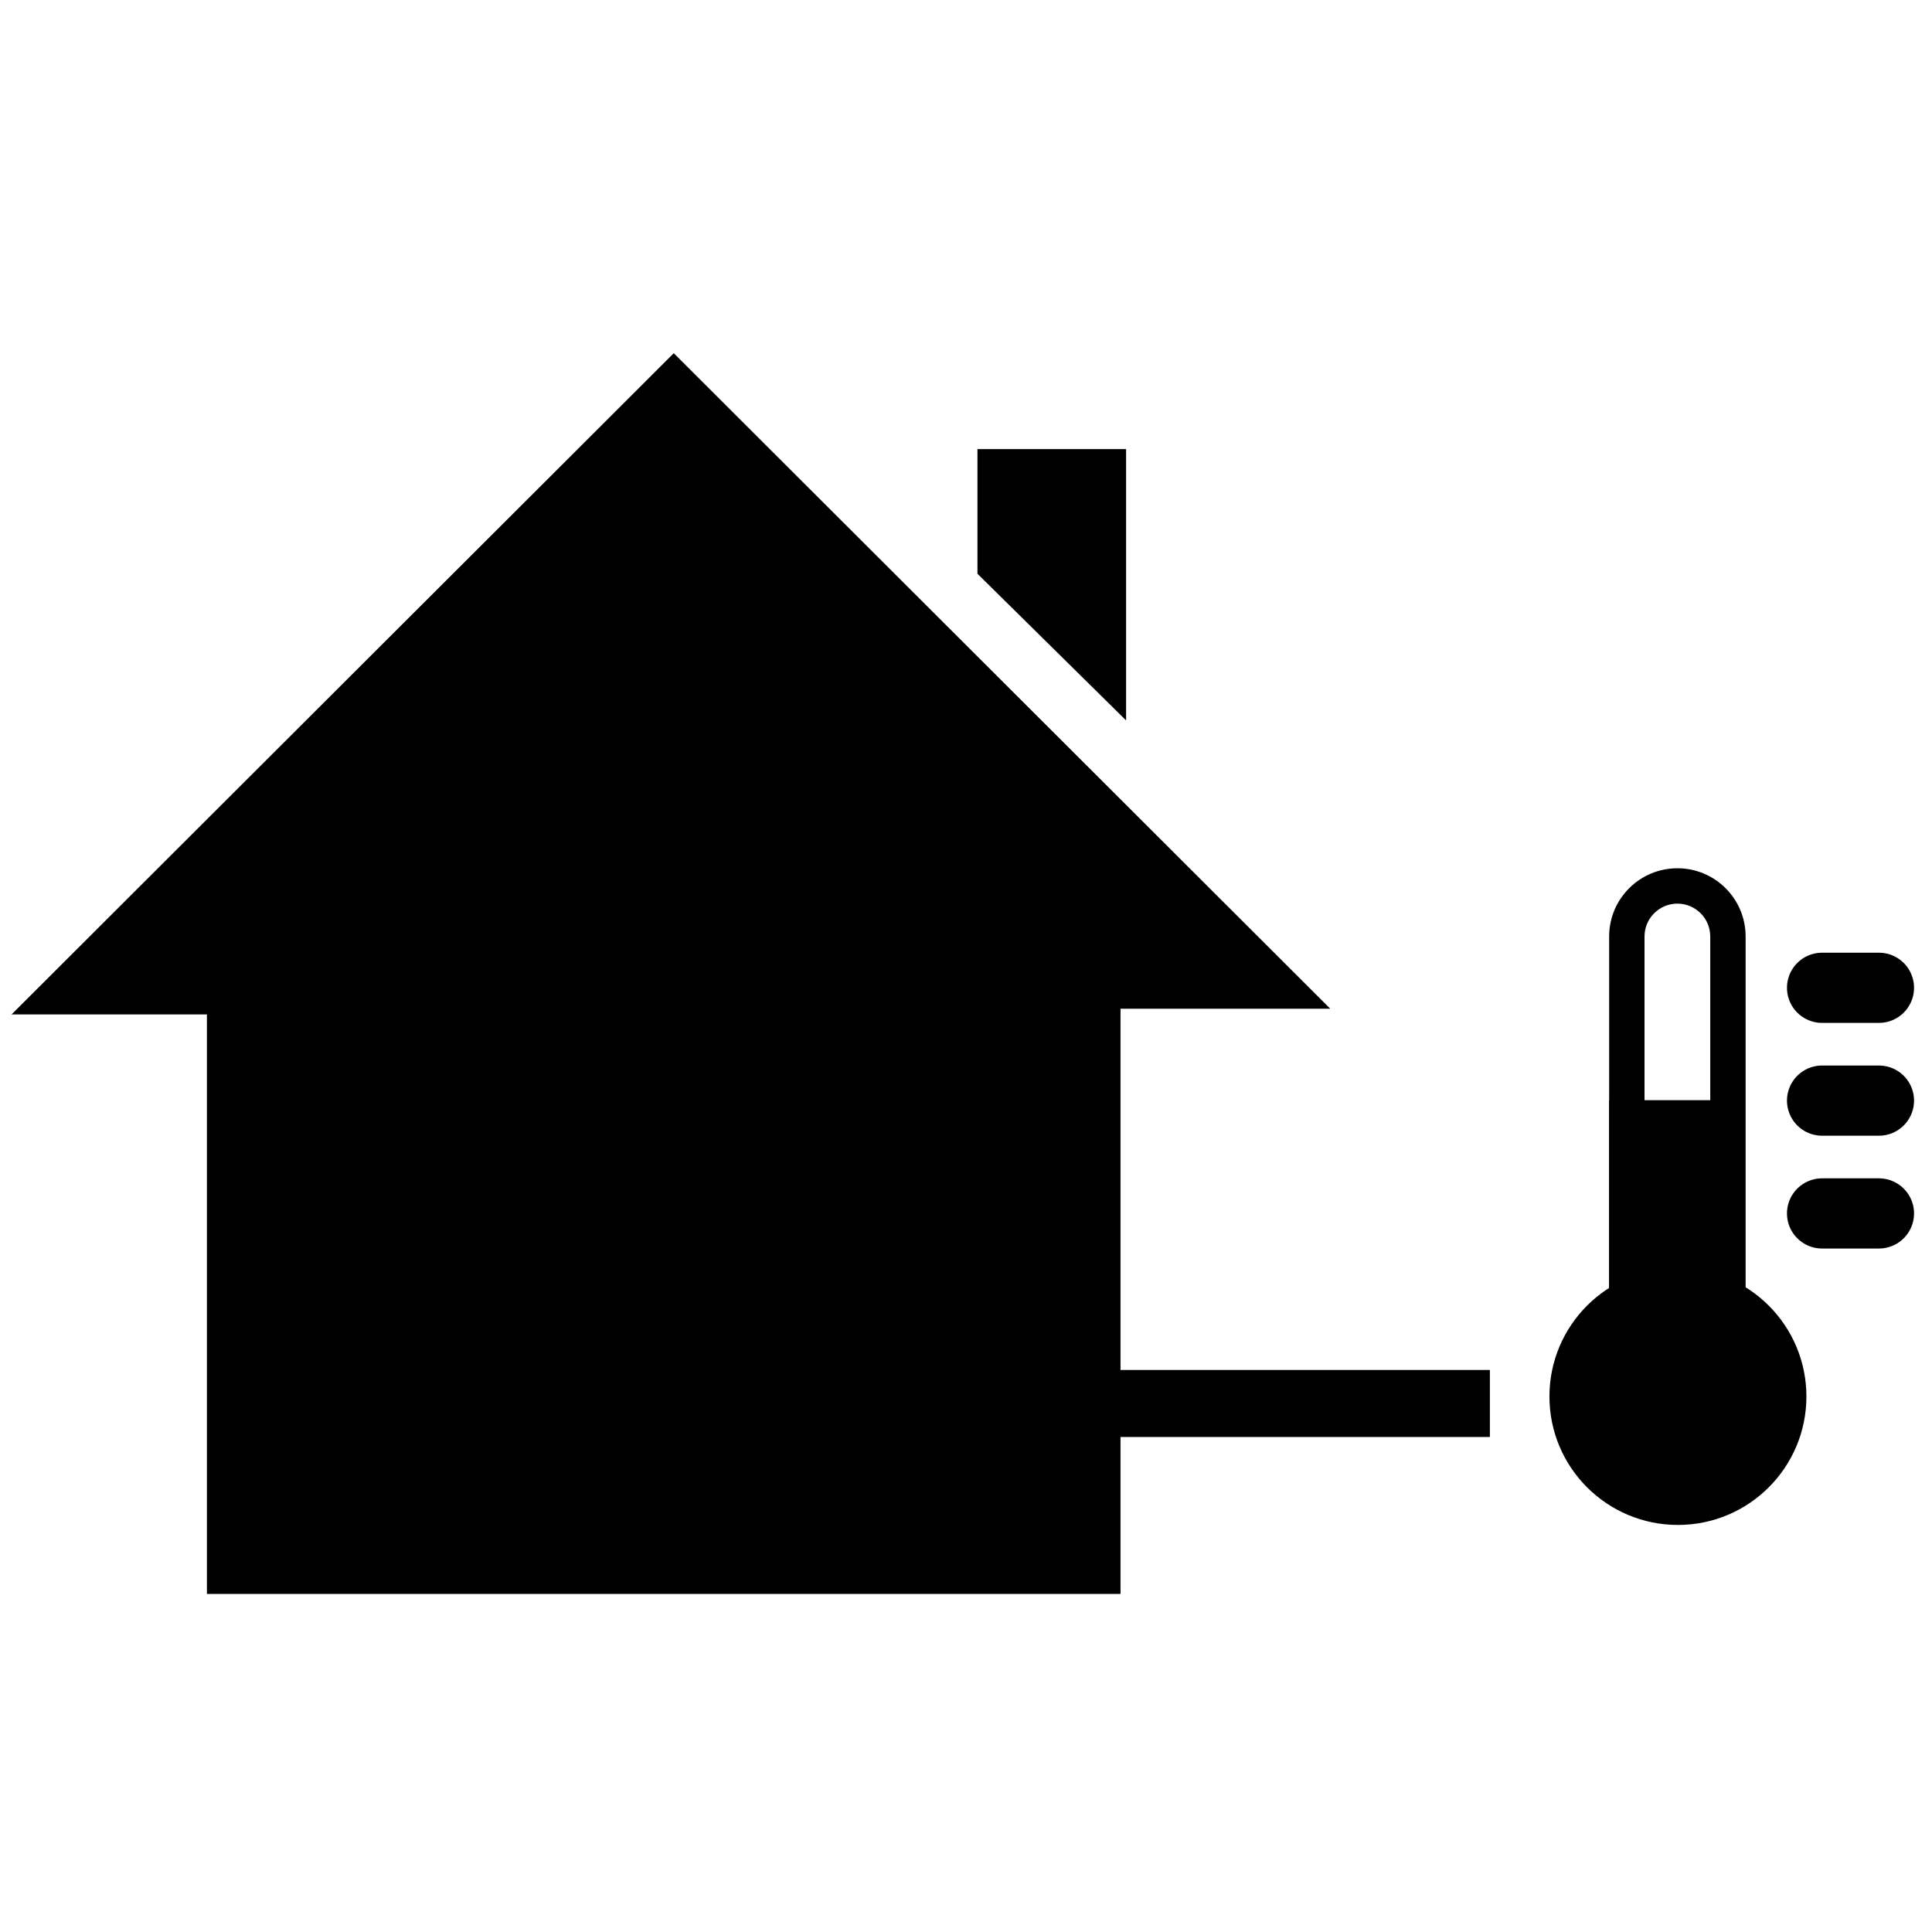 <?xml version="1.0" encoding="UTF-8" standalone="no"?>
<svg
   xmlns:dc="http://purl.org/dc/elements/1.1/"
   xmlns:cc="http://creativecommons.org/ns#"
   xmlns:rdf="http://www.w3.org/1999/02/22-rdf-syntax-ns#"
   xmlns:svg="http://www.w3.org/2000/svg"
   xmlns="http://www.w3.org/2000/svg"
   id="svg1054"
   version="1.1"
   viewBox="0 0 132.292 132.292"
   height="500"
   width="500">
  <defs
     id="defs1048" />
  <g
     transform="translate(0,-164.708)"
     id="layer1">
    <path
       style="fill:#000000;stroke-width:0.42"
       d="M 14.168,273.85 H 76.726 V 233.777 H 91.086 L 46.135,188.893 0.791,234.17 H 14.168 Z"
       id="shape1" />
    <path
       style="fill:#000000;stroke-width:0.42"
       d="m 77.108,214.037 v -18.578 h -10.178 v 8.536"
       id="shape18" />
    <g
       transform="matrix(0.248,0,0,0.248,76.226,191.148)"
       id="ic_x5F_108_Wärme"
       style="fill:none;stroke-width:1.066">
      <g
         id="group1"
         style="fill:none;stroke-width:1.066">
        <path
           d="m 191.396,278.963 c 0,19.593 -15.887,35.471 -35.477,35.471 -19.597,0 -35.476,-15.879 -35.476,-35.471 0,-19.594 15.879,-35.474 35.476,-35.474 19.59,0 35.477,15.881 35.477,35.474 z"
           id="shape1-4"
           style="fill:#000000;stroke-width:0.748" />
        <g
           transform="matrix(0.503,0,0,0.503,136.618,132.806)"
           id="group2"
           style="fill:none;stroke-width:1.488">
          <path
             d="m 37.462,19.404 c 9.944,0 18.035,8.091 18.035,18.037 V 220.112 H 19.413 V 37.441 c -0.001,-9.946 8.096,-18.037 18.048,-18.037 M 37.462,0 C 16.781,0 0,16.76 0,37.441 V 239.518 H 74.91 V 37.441 C 74.91,16.76 58.142,0 37.462,0 Z"
             transform="translate(0.625,0.625)"
             id="shape2"
             style="fill:#000000;stroke-width:1.488" />
        </g>
        <rect
           height="45.232pt"
           width="24.922pt"
           id="shape3"
           x="136.932"
           y="197.154"
           style="fill:#000000;stroke-width:0.68" />
        <path
           d="m 195.718,166.123 h 15.707"
           stroke-miterlimit="2"
           id="shape4"
           style="fill:none;stroke:#000000;stroke-width:19.377;stroke-linecap:round;stroke-linejoin:miter;stroke-miterlimit:2" />
        <path
           d="m 195.718,197.271 h 15.707"
           stroke-miterlimit="2"
           id="shape5"
           style="fill:none;stroke:#000000;stroke-width:19.377;stroke-linecap:round;stroke-linejoin:miter;stroke-miterlimit:2" />
        <path
           d="m 195.718,228.421 h 15.707"
           stroke-miterlimit="2"
           id="shape6"
           style="fill:none;stroke:#000000;stroke-width:19.377;stroke-linecap:round;stroke-linejoin:miter;stroke-miterlimit:2" />
        <rect
           ry="2.6707109e-13"
           y="271.646"
           x="-76.95"
           height="18.501"
           width="180.951"
           id="rect989"
           style="opacity:1;fill:#000001;fill-opacity:1;stroke:none;stroke-width:33.844;stroke-linecap:round;stroke-linejoin:round;stroke-miterlimit:4;stroke-dasharray:none;stroke-dashoffset:0;stroke-opacity:1;paint-order:markers stroke fill" />
      </g>
    </g>
  </g>
</svg>
